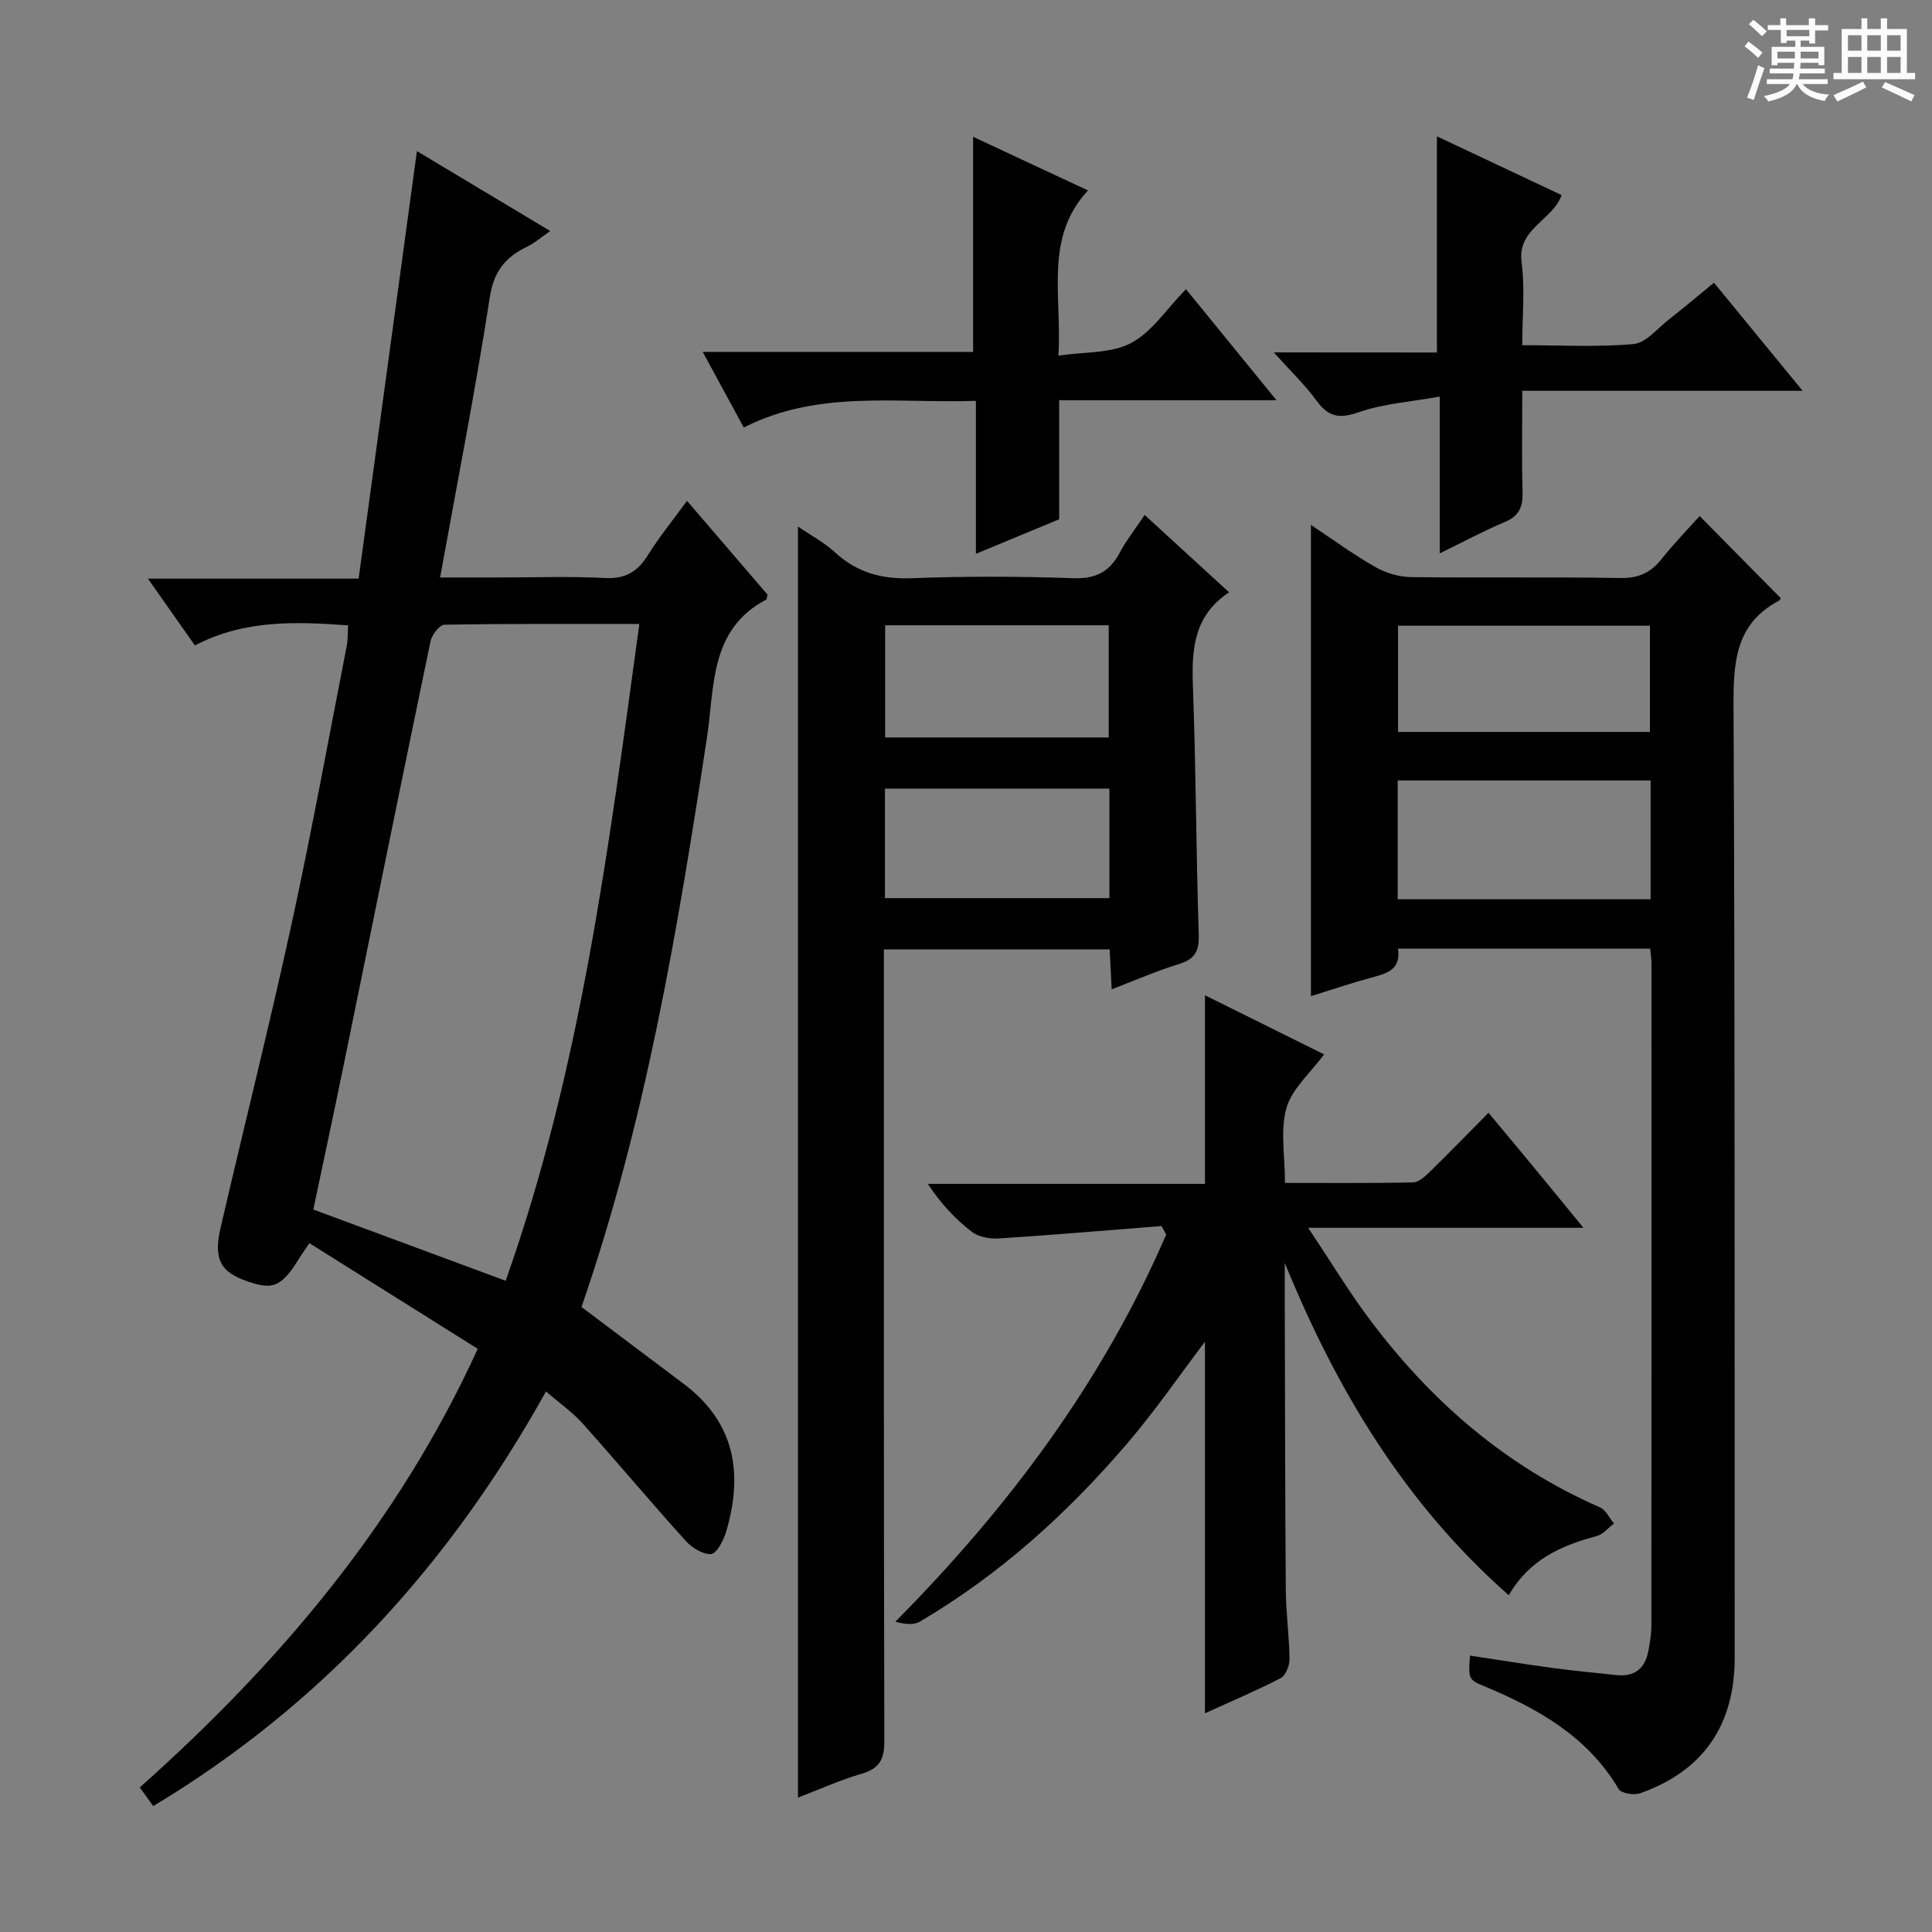 <svg enable-background="new 0 0 400 400" viewBox="0 0 400 400" xmlns="http://www.w3.org/2000/svg"><rect x="0" y="0" width="400" height="400" fill="#808080" stroke="none"/><path d="m361.2 9.6.8-1c.9.7 1.9 1.4 2.9 2.3l-.9 1.1c-1-1-2-1.8-2.8-2.4zm.5 10.6c.9-2.1 1.6-4.3 2.3-6.7.4.2.8.4 1.3.6-.7 2.1-1.5 4.3-2.2 6.6zm.4-15.2.9-.9c1 .8 2 1.6 2.8 2.4l-1 1c-.9-.9-1.8-1.7-2.7-2.5zm12.5-1.2h1.2v1.4h2.7v1.1h-2.7v2.7h-1.2v-.6h-1.8v1.3h4.9v3.8h-1.2v-.5h-3.7c0 .4-.1.9-.1 1.2h5.1v1h-5.2c0 .5-.1.9-.2 1.2h6v1h-5.2c1.1 1.3 2.9 2 5.5 2.2-.4.4-.7.8-.9 1.3-2.9-.5-4.8-1.6-5.7-3.5h-.1c-.8 1.7-2.7 2.9-5.9 3.6-.2-.4-.6-.8-.9-1.1 2.8-.6 4.6-1.4 5.4-2.5h-4.8v-1h5.3c.1-.3.2-.7.2-1.2h-4.9v-1h5c0-.4 0-.8.1-1.2h-3.5v.5h-1.2v-3.8h4.9v-1.3h-1.8v.5h-1.2v-2.7h-2.7v-1h2.6v-1.4h1.2v1.4h4.7v-1.4zm-6.6 8.3h3.6c0-.4 0-.9 0-1.4h-3.6zm1.9-4.6h4.7v-1.3h-4.7zm6.6 3.2h-3.7v1.4h3.7z" fill="#fafbfa"/><path d="m385.3 3.8h1.3v2.2h2.8v-2.2h1.3v2.2h4.1v9.1h1.7v1.3h-16.9v-1.3h1.7v-9.1h4.1v-2.2zm.4 13.1.7 1.2c-1.8.9-3.8 1.9-6 2.9-.2-.4-.5-.8-.8-1.3 2.3-1 4.3-1.9 6.1-2.8zm-3.1-6.4h2.8v-3.2h-2.8zm0 4.6h2.8v-3.3h-2.8zm4-4.6h2.8v-3.2h-2.8zm0 4.6h2.8v-3.3h-2.8zm3.7 1.9c2.1.9 4.1 1.8 6.1 2.7l-.7 1.3c-2.2-1.1-4.2-2-6.1-2.9zm3.2-9.7h-2.8v3.2h2.8zm-2.8 7.8h2.8v-3.3h-2.8z" fill="#fafbfa"/><g fill="#010000"><path d="m113.04 288.08c-19.84 35.69-46.24 64.76-81.31 85.85-.96-1.32-1.72-2.38-2.79-3.86 28.88-25.74 53.48-54.7 69.97-90.81-11.61-7.29-23.09-14.49-34.86-21.88-.94 1.41-1.58 2.3-2.15 3.22-3.71 6.03-5.57 6.71-11.74 4.28-4.58-1.81-5.92-4.48-4.51-10.58 4.85-21 10.12-41.9 14.71-62.96 4.17-19.13 7.67-38.4 11.43-57.62.25-1.28.18-2.62.28-4.25-10.82-.76-21.37-1.23-31.72 4.16-3.14-4.48-6.16-8.76-9.72-13.83h43.62c4.05-29.68 8.03-58.86 12.07-88.51 9.09 5.45 18.02 10.8 27.6 16.54-1.95 1.34-3.29 2.53-4.84 3.27-4.44 2.15-6.84 5.06-7.67 10.43-2.96 19.14-6.7 38.16-10.29 58.03h12.11c7.33 0 14.68-.27 21.99.11 4.23.22 6.78-1.29 8.93-4.75 2.36-3.79 5.21-7.27 8.09-11.22 5.75 6.7 11.23 13.08 16.66 19.4-.13.48-.11.95-.29 1.05-11.77 6.22-10.64 18.09-12.24 28.56-6.07 39.88-12.73 79.61-25.98 117.89 7.11 5.35 14.13 10.63 21.16 15.91 10.7 8.03 12.36 18.68 8.75 30.73-.52 1.75-1.95 4.44-3.09 4.51-1.73.1-3.98-1.34-5.29-2.78-7.23-8.01-14.16-16.29-21.36-24.33-2.08-2.3-4.7-4.12-7.52-6.56zm19.33-158.89c-14.1 0-27.23-.08-40.36.15-1.01.02-2.6 2.11-2.88 3.45-6.02 28.92-11.87 57.87-17.79 86.81-2.09 10.21-4.28 20.4-6.47 30.82 13.35 4.94 26.34 9.75 39.82 14.75 15.61-44.02 21.32-89.62 27.68-135.98z"/><path d="m341.66 196.4c-17.59 0-34.69 0-52.22 0 .65 4.4-2.35 5.15-5.49 6-4.13 1.11-8.2 2.5-12.53 3.84 0-32.55 0-64.68 0-97.56 4.53 3.01 8.77 6.12 13.3 8.7 2.17 1.24 4.9 2.07 7.39 2.1 14.49.19 28.99-.05 43.48.19 3.77.06 6.25-1.18 8.49-4.01 2.45-3.1 5.23-5.94 7.81-8.82 5.78 5.86 11.25 11.4 16.78 16.99 0 0-.11.41-.36.54-9.07 4.79-9.44 12.83-9.4 21.92.31 65.63.2 131.26.24 196.9.01 13.95-6.48 23.46-19.57 28.08-1.28.45-3.93.03-4.45-.86-6.38-10.81-16.53-16.56-27.58-21.19-3.53-1.48-3.54-1.46-3.21-6.45 5.69.86 11.33 1.78 16.99 2.55 4.44.6 8.9 1.01 13.35 1.49 3.86.42 5.97-1.48 6.63-5.15.29-1.63.59-3.29.59-4.94.03-45.81.03-91.62.02-137.43 0-.79-.14-1.6-.26-2.89zm.08-34.81c-17.79 0-35 0-52.36 0v24.59h52.36c0-8.37 0-16.33 0-24.59zm-52.29-10.05h52.15c0-7.49 0-14.7 0-21.99-17.56 0-34.78 0-52.15 0z"/><path d="m165.21 372.17c0-88.04 0-175.36 0-263.16 2.65 1.82 5.43 3.3 7.68 5.36 4.57 4.2 9.7 5.58 15.9 5.34 11.14-.43 22.32-.38 33.47 0 4.63.16 7.47-1.33 9.57-5.28 1.38-2.6 3.25-4.95 5.16-7.81 5.91 5.41 11.49 10.53 17.48 16.01-7.35 4.86-7.77 11.86-7.49 19.5.63 17.12.66 34.27 1.21 51.4.11 3.46-.86 5.08-4.15 6.08-4.57 1.4-8.97 3.34-13.88 5.22-.15-3-.27-5.44-.41-8.26-15.46 0-30.82 0-46.75 0v5.96c0 52.64-.04 105.27.09 157.91.01 3.76-.96 5.7-4.65 6.78-4.41 1.28-8.65 3.2-13.23 4.95zm64.34-219.49c0-8.03 0-15.58 0-23.22-15.61 0-30.84 0-46.29 0v23.22zm-46.33 33.27h46.47c0-7.9 0-15.16 0-22.68-15.58 0-30.91 0-46.47 0z"/><path d="m240.48 253.84c-11.23.88-22.46 1.85-33.7 2.57-1.86.12-4.19-.31-5.6-1.4-3.4-2.63-6.39-5.8-9.08-9.9h57.38c0-13.26 0-25.85 0-39.05 8.15 4.05 16.35 8.11 24.66 12.24-2.83 3.85-6.63 7.08-7.79 11.08-1.33 4.6-.31 9.87-.31 15.53 9.01 0 17.78.09 26.53-.11 1.23-.03 2.58-1.33 3.6-2.33 3.92-3.83 7.74-7.77 12.01-12.08 3.43 4.12 6.58 7.89 9.7 11.68 3.06 3.7 6.09 7.42 9.95 12.13-19.12 0-37.23 0-56.99 0 4.78 7.17 8.44 13.23 12.65 18.86 12.66 16.96 28.2 30.47 47.78 39.03 1.21.53 1.93 2.2 2.88 3.34-1.18.89-2.23 2.24-3.55 2.59-7.39 1.96-14.04 4.93-18.22 12.26-21.61-19.04-35.68-42.6-46.38-68.8 0 3.22-.01 6.44 0 9.65.06 19.33.06 38.66.21 57.98.04 4.81.71 9.62.77 14.43.01 1.33-.8 3.36-1.84 3.9-4.98 2.59-10.17 4.77-15.67 7.28 0-26.14 0-51.79 0-76.93-5.09 6.71-10.2 14.17-16.04 21-12.39 14.5-26.44 27.22-42.97 36.94-1.31.77-3.21.55-5.09.03 23.56-23.78 42.96-49.8 56.08-80.16-.32-.59-.64-1.18-.97-1.76z"/><path d="m145.49 72.86h55.98c0-14.84 0-29.38 0-44.54 7.78 3.63 15.52 7.25 23.78 11.11-9.11 9.84-5.34 21.63-6.12 34.21 5.49-.83 10.95-.44 15.05-2.62 4.34-2.31 7.37-7.07 11.36-11.15 6.22 7.63 12.16 14.92 18.74 22.99-15.34 0-29.97 0-44.99 0v24.65c-5.73 2.37-11.16 4.63-17.24 7.15 0-10.91 0-20.99 0-31.67-16.37.57-32.58-2.35-48.06 5.52-2.88-5.31-5.51-10.16-8.5-15.65z"/><path d="m297.5 72.98c0-15.11 0-29.66 0-44.75 8.59 4.05 17.1 8.06 25.81 12.16-1.84 5.26-9.22 6.88-8.28 13.93.72 5.39.14 10.95.14 17.15 7.88 0 15.52.43 23.05-.24 2.55-.23 4.89-3.19 7.24-5.03 3.01-2.35 5.93-4.83 9.4-7.67 5.93 7.23 11.77 14.36 18.35 22.38-19.75 0-38.54 0-58.04 0 0 7.46-.13 14.23.06 20.98.09 3.03-.69 4.93-3.66 6.18-4.37 1.83-8.56 4.1-13.49 6.5 0-10.86 0-20.92 0-32.46-6.06 1.09-11.67 1.46-16.78 3.24-3.97 1.38-6.23 1.01-8.67-2.33-2.39-3.28-5.38-6.13-8.9-10.06 12.04.02 22.9.02 33.77.02z"/></g></svg>
